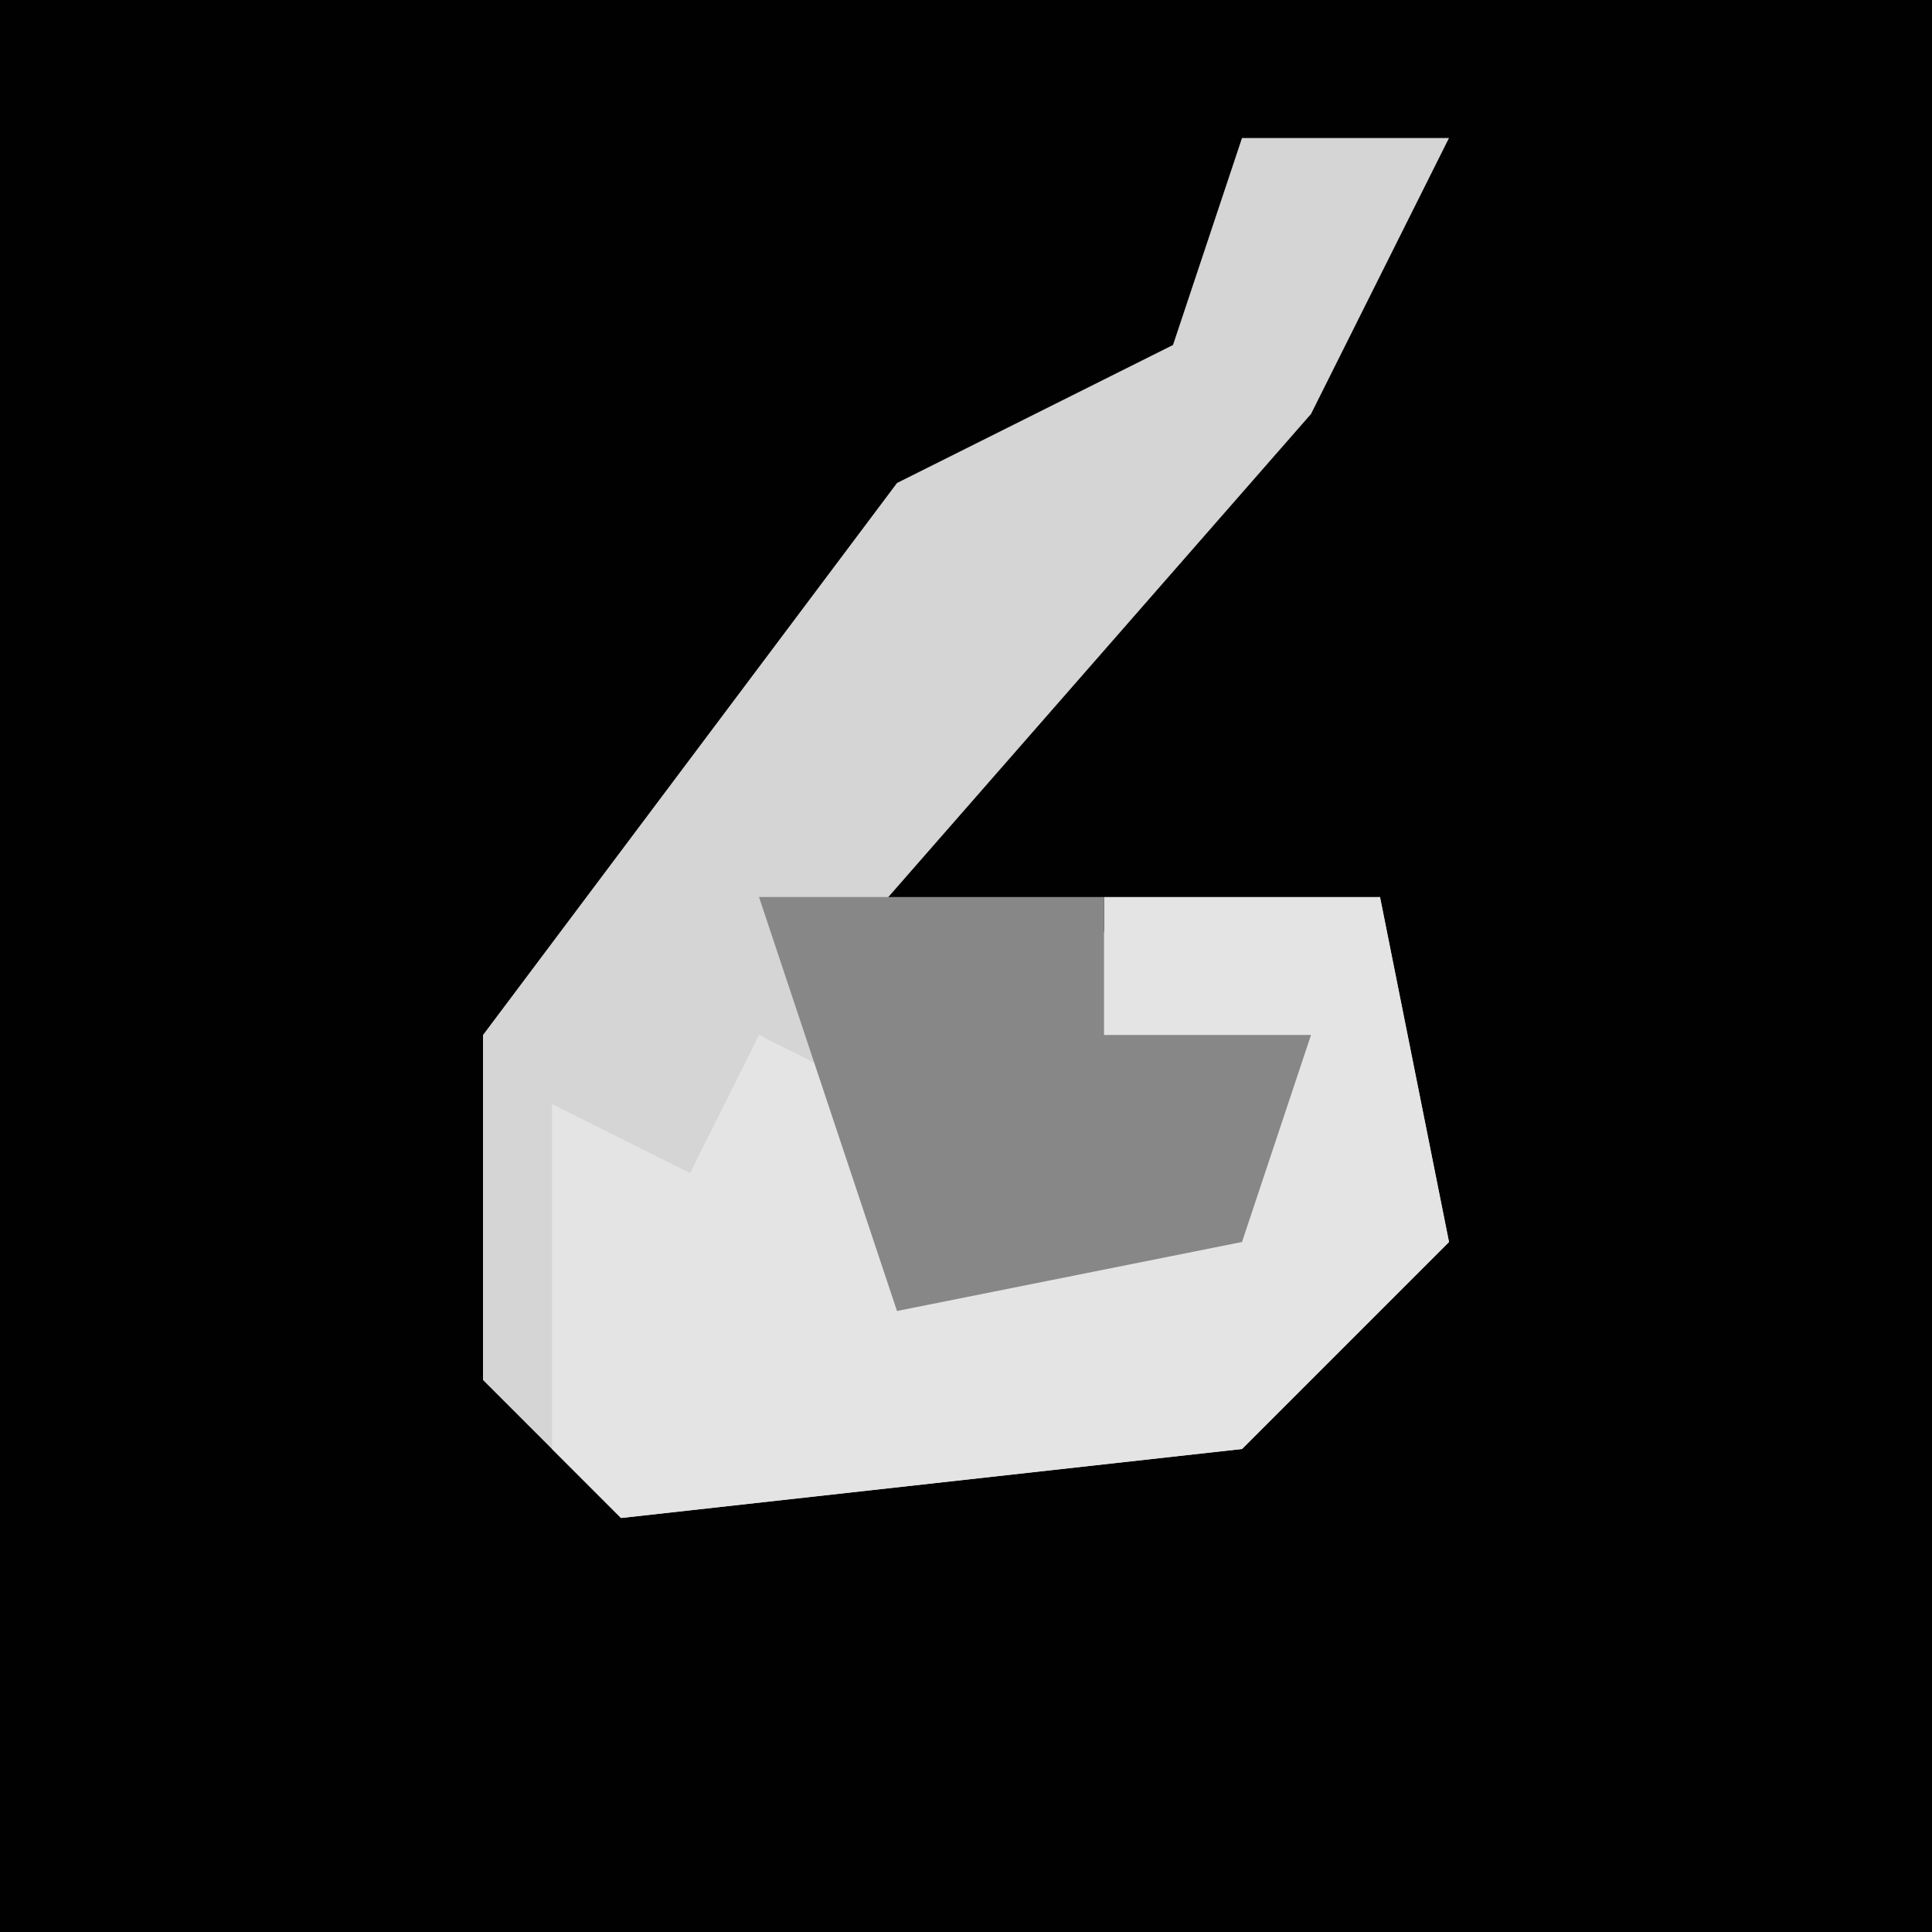 <?xml version="1.0" encoding="UTF-8"?>
<svg version="1.1" xmlns="http://www.w3.org/2000/svg" width="28" height="28">
<path d="M0,0 L28,0 L28,28 L0,28 Z " fill="#010101" transform="translate(0,0)"/>
<path d="M0,0 L3,0 L1,4 L-6,12 L2,11 L3,16 L0,19 L-9,20 L-11,18 L-11,13 L-5,5 L-1,3 Z " fill="#D5D5D5" transform="translate(18,2)"/>
<path d="M0,0 L4,0 L5,5 L2,8 L-7,9 L-8,8 L-8,3 L-6,4 L-5,2 L-3,3 L-3,5 L2,4 L3,2 L0,2 Z " fill="#E4E4E4" transform="translate(16,13)"/>
<path d="M0,0 L5,0 L5,2 L8,2 L7,5 L2,6 Z " fill="#878787" transform="translate(11,13)"/>
</svg>
